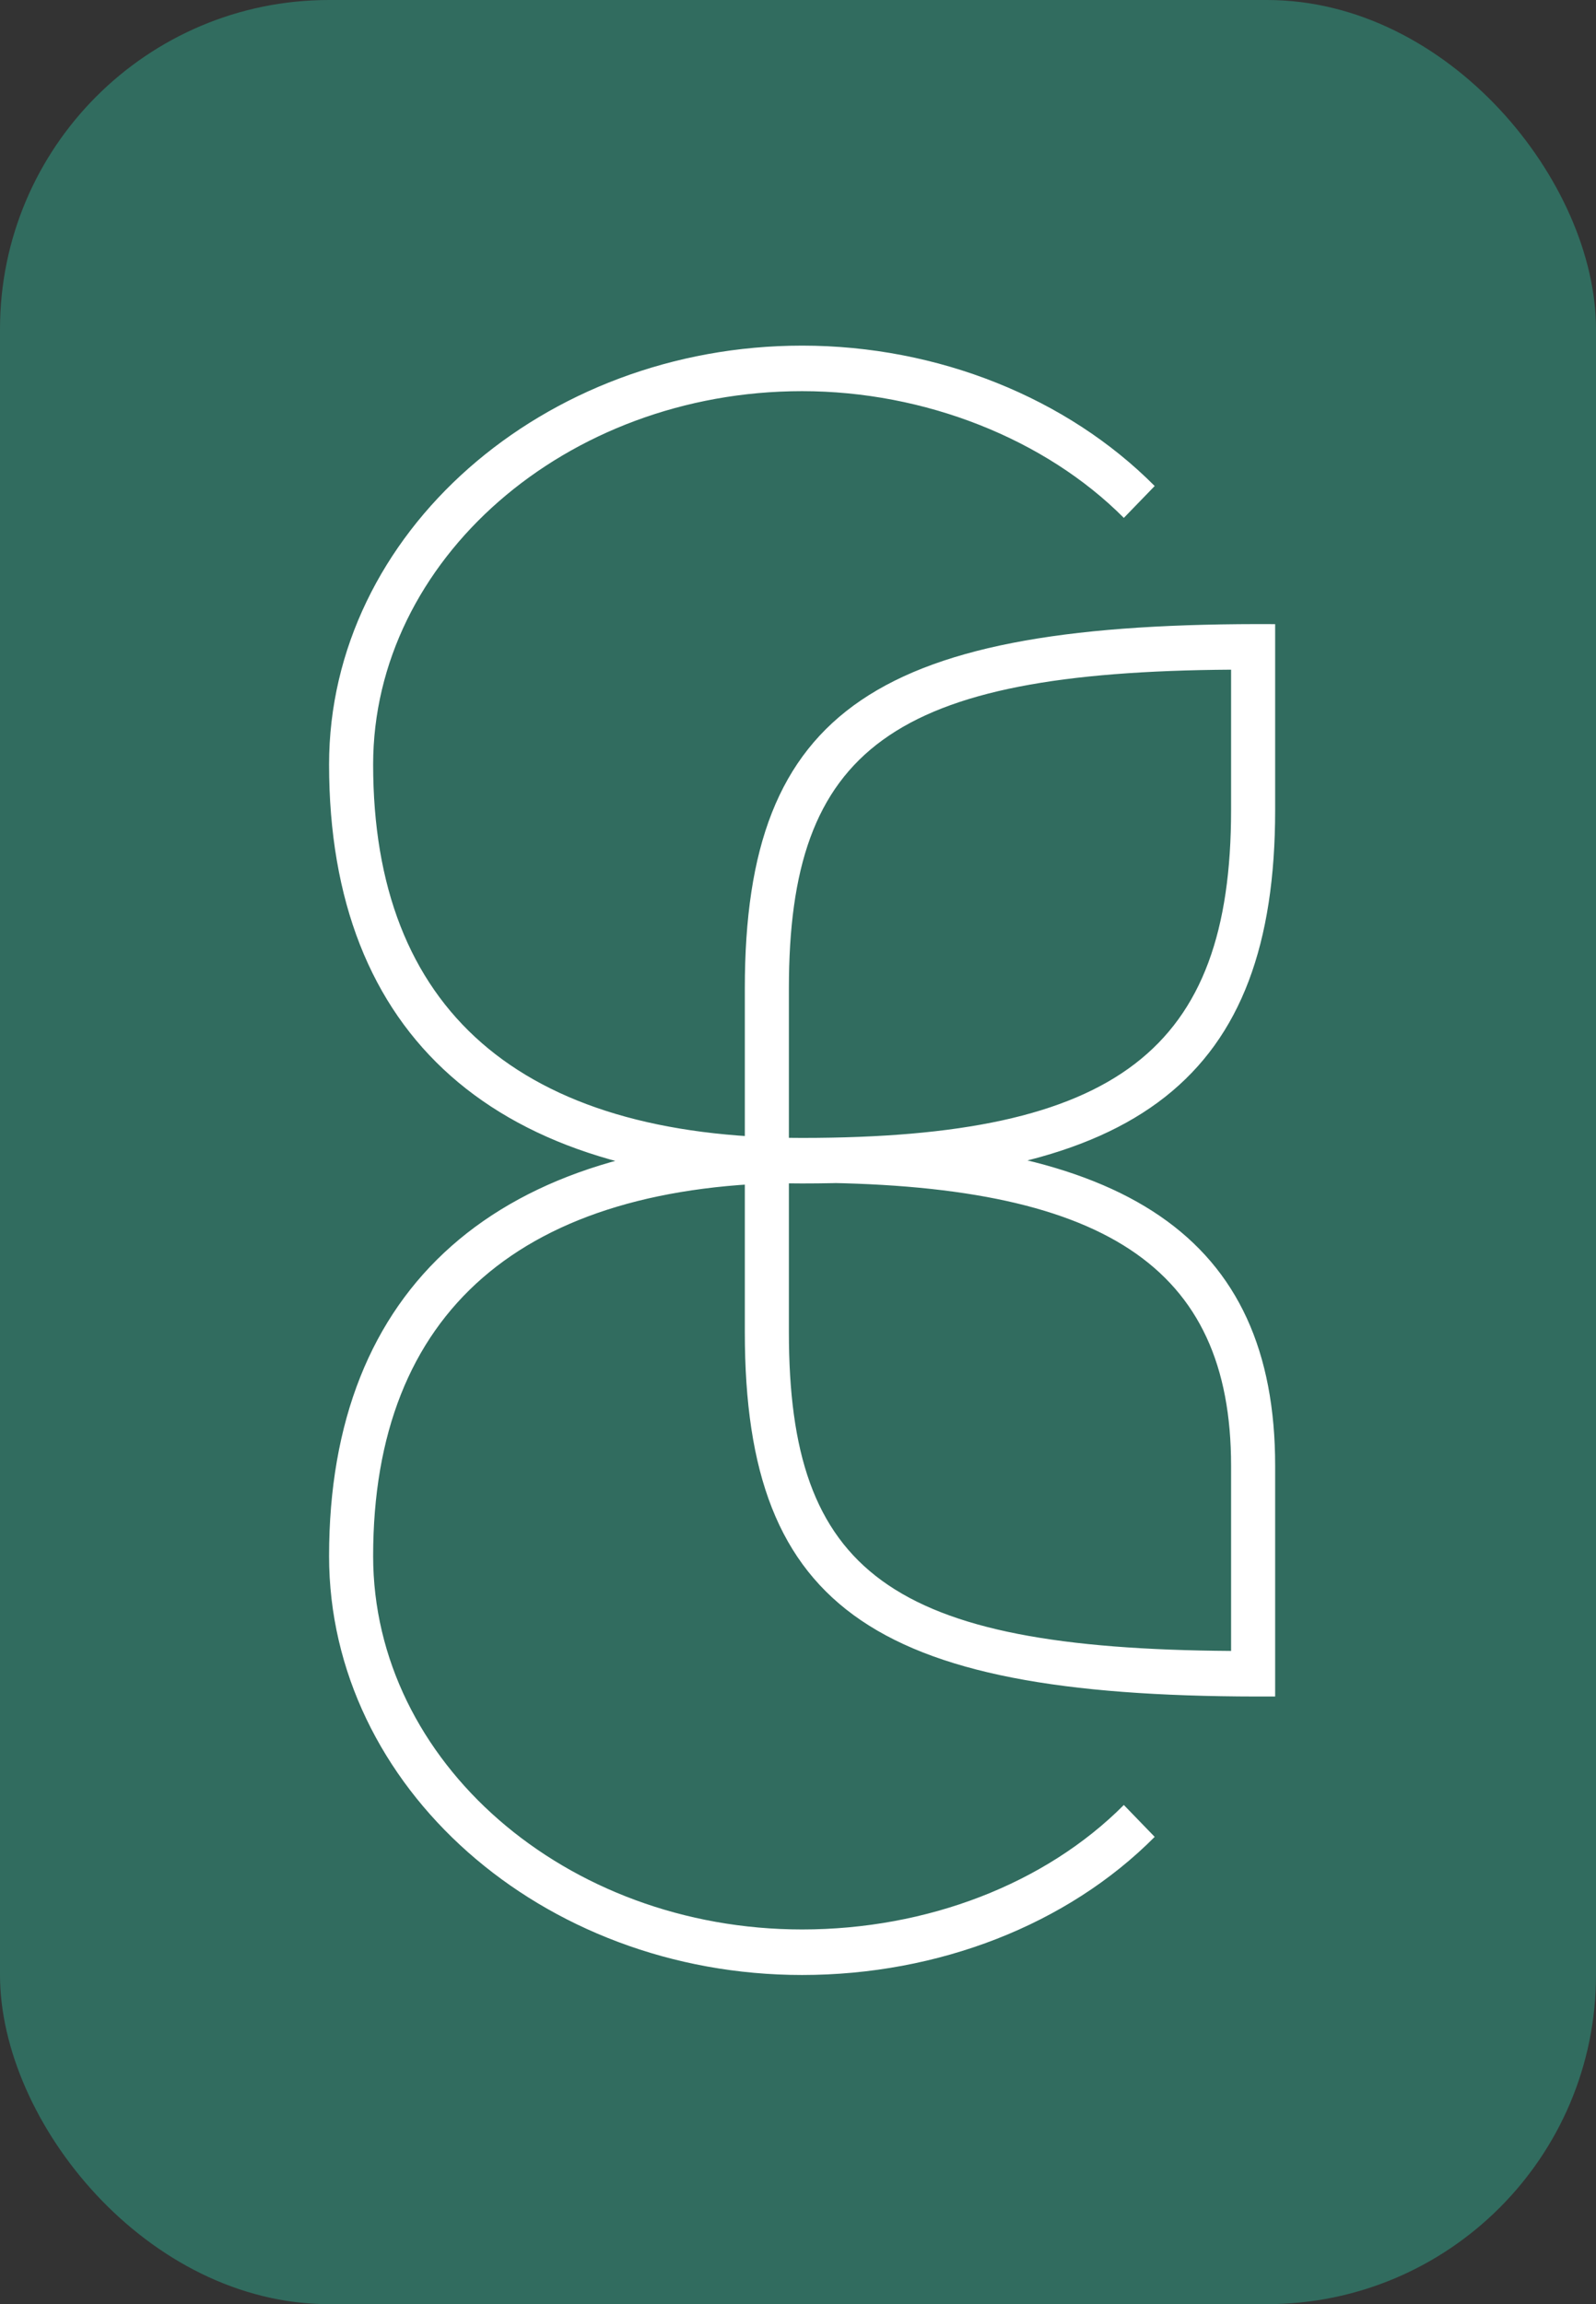 <svg width="194" height="280" viewBox="0 0 194 280" fill="none" xmlns="http://www.w3.org/2000/svg">
<rect x="0" y="0" width="194" height="280" fill="#333333" stroke="none"/>
<rect width="194" height="280" rx="40" fill="#316C5F"/>
<path d="M136.607 219.342C127.054 228.933 112.679 234.467 97.5 234.467C68.75 234.467 45.357 214.086 45.357 189.094C45.357 159.398 63.482 143.721 97.5 143.721C134.196 143.721 149.643 153.865 149.643 178.119V200.621C108.125 200.345 95.893 191.03 95.893 161.888V120.112C95.893 90.97 108.393 81.655 149.643 81.379V98.44C149.643 127.582 135.804 138.279 97.5 138.279C63.125 138.279 45.357 122.602 45.357 92.906C45.357 68.099 68.75 47.533 97.5 47.533C112.411 47.533 127.054 53.343 136.607 62.934L140.357 59.061C129.732 48.363 114.018 42 97.5 42C66.071 42 40 64.779 40 92.906C40 125.922 60.268 143.813 97.5 143.813C138.482 143.813 155 130.902 155 98.44V75.845C106.786 75.569 90.536 85.99 90.536 120.112V161.888C90.536 196.01 106.786 206.431 155 206.155V178.119C155 150.361 136.875 138.279 97.5 138.279C60.536 138.279 40 156.355 40 189.094C40 217.129 65.804 240 97.5 240C114.018 240 129.732 233.913 140.357 223.216L136.607 219.342Z" fill="white"/>
</svg>
